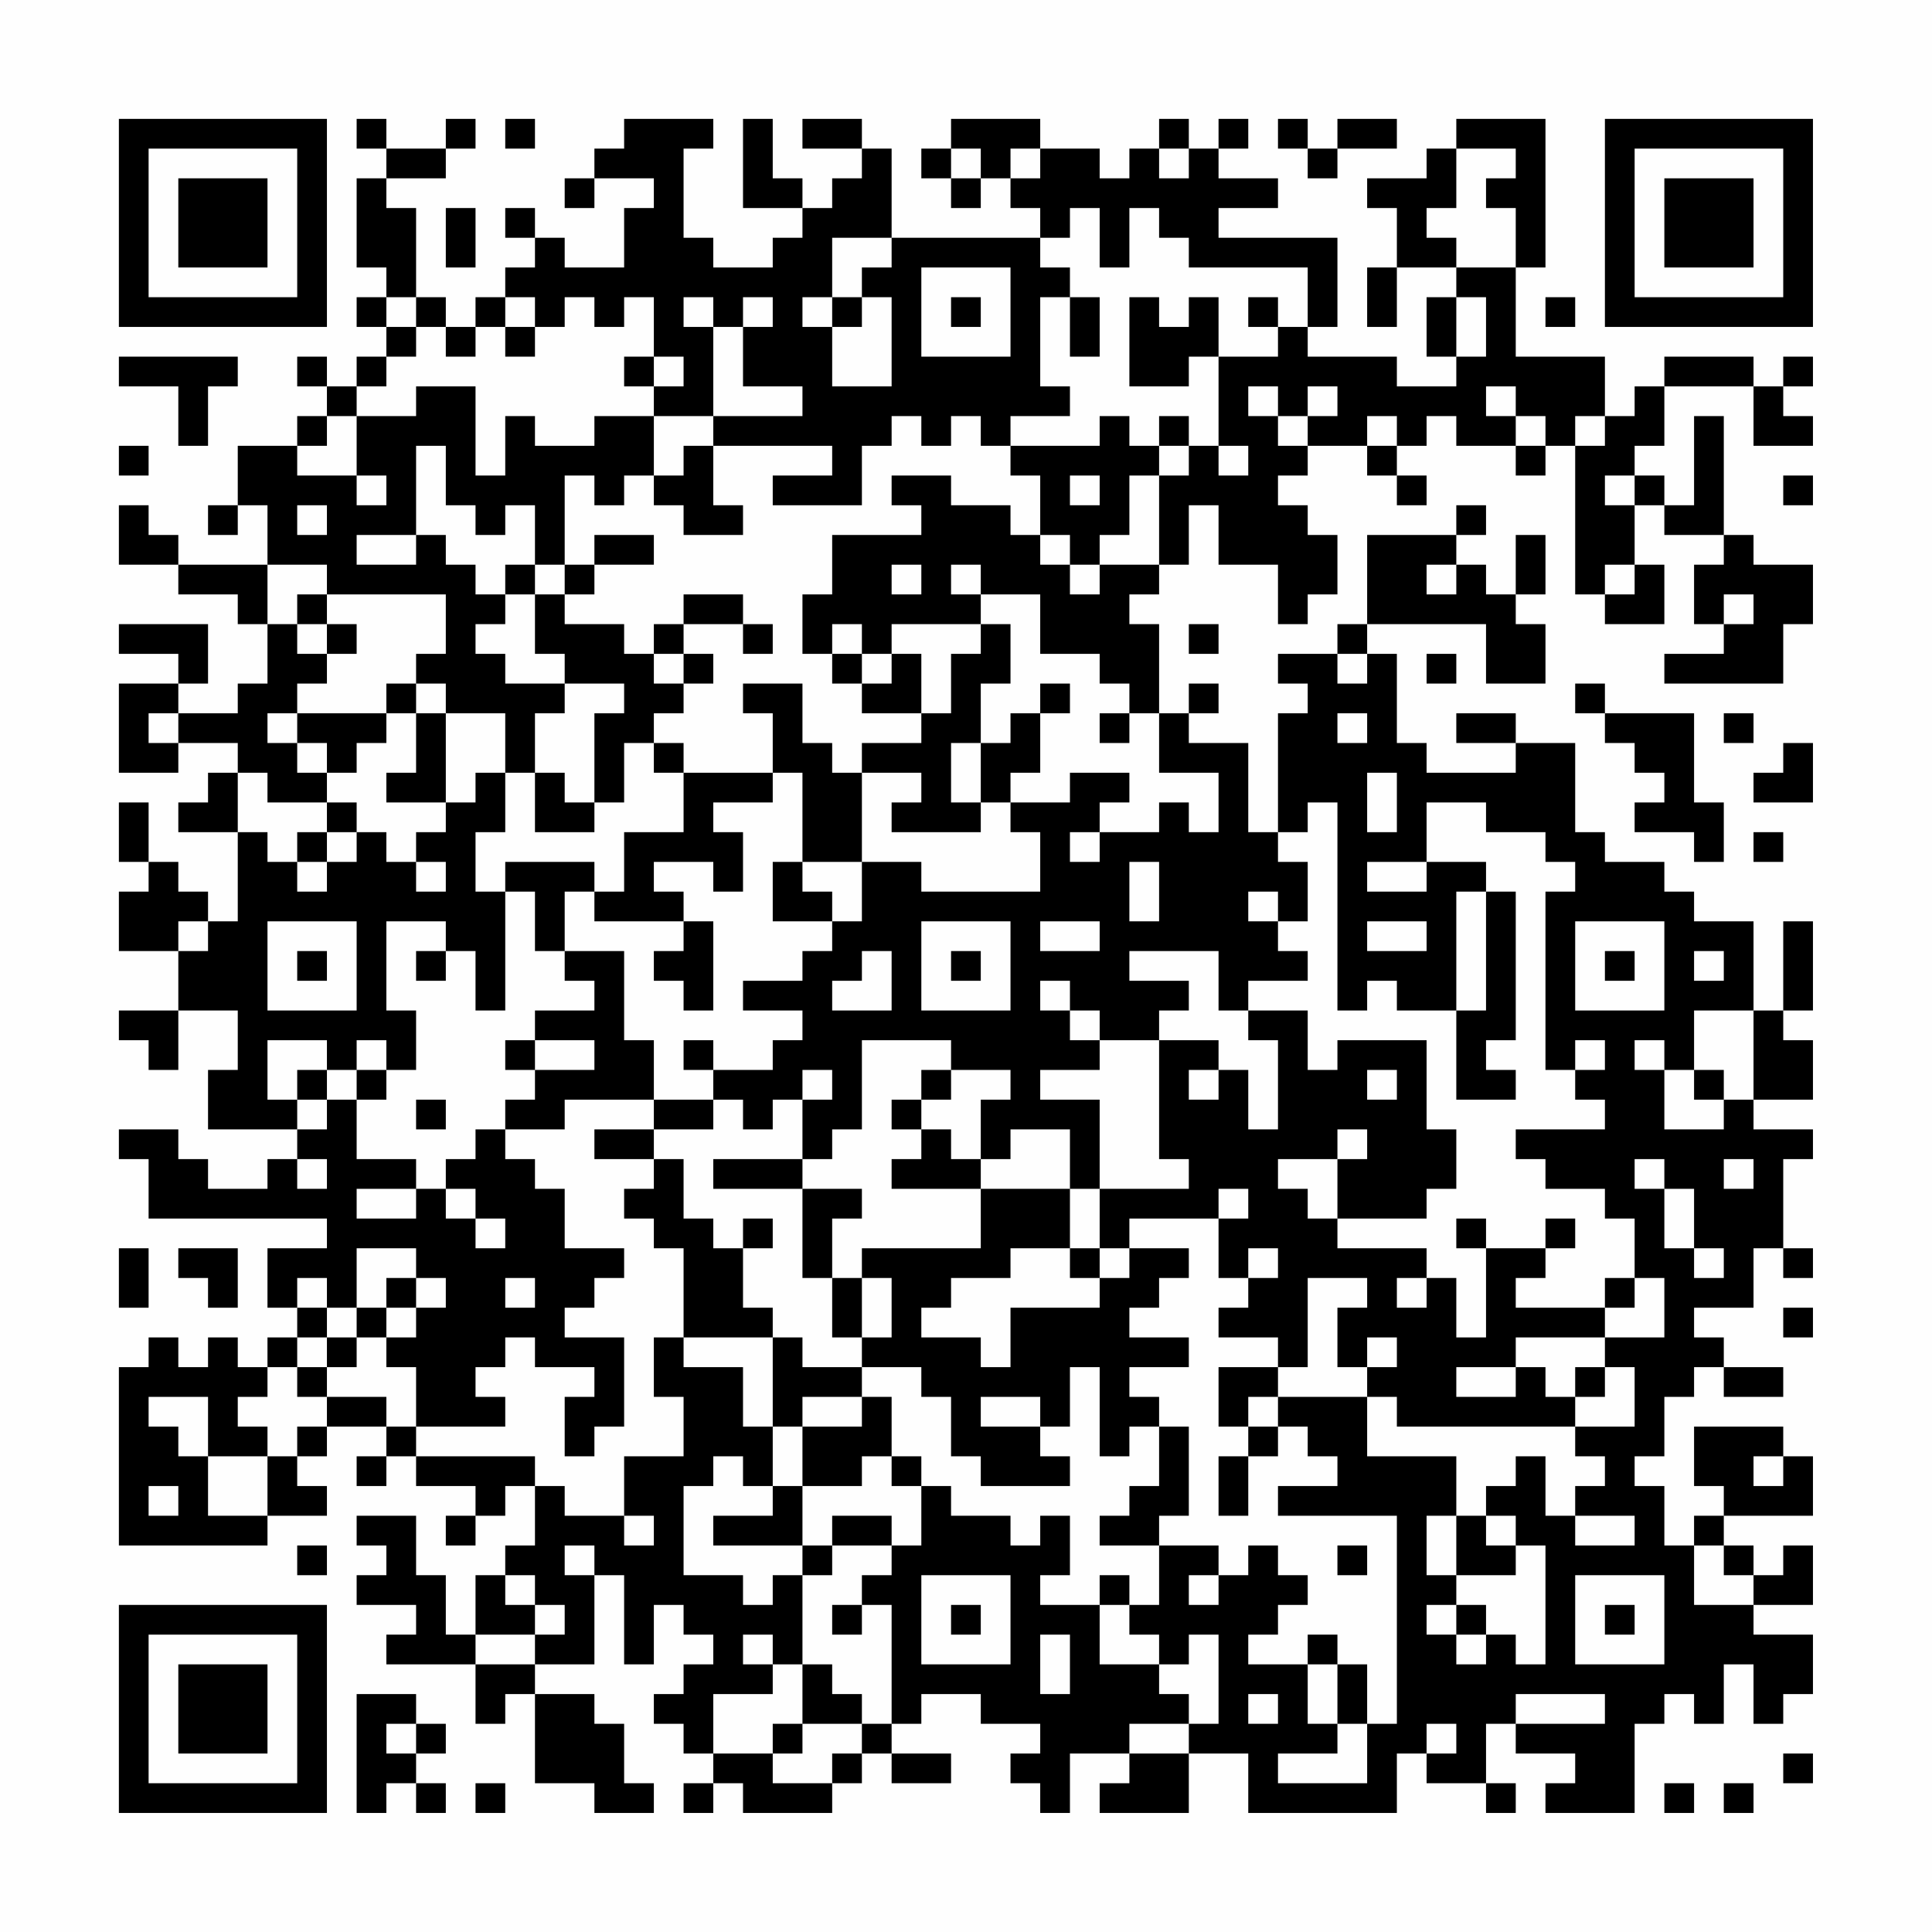 <?xml version="1.0" encoding="UTF-8"?>
<svg xmlns="http://www.w3.org/2000/svg" version="1.1" width="300" height="300" viewBox="0 0 300 300"><rect x="0" y="0" width="300" height="300" fill="#fefefe"/><g transform="scale(4.615)"><g transform="translate(4,4)"><path fill-rule="evenodd" d="M8 0L8 1L9 1L9 2L8 2L8 5L9 5L9 6L8 6L8 7L9 7L9 8L8 8L8 9L7 9L7 8L6 8L6 9L7 9L7 10L6 10L6 11L4 11L4 13L3 13L3 14L4 14L4 13L5 13L5 15L2 15L2 14L1 14L1 13L0 13L0 15L2 15L2 16L4 16L4 17L5 17L5 19L4 19L4 20L2 20L2 19L3 19L3 17L0 17L0 18L2 18L2 19L0 19L0 22L2 22L2 21L4 21L4 22L3 22L3 23L2 23L2 24L4 24L4 27L3 27L3 26L2 26L2 25L1 25L1 23L0 23L0 25L1 25L1 26L0 26L0 28L2 28L2 30L0 30L0 31L1 31L1 32L2 32L2 30L4 30L4 32L3 32L3 34L6 34L6 35L5 35L5 36L3 36L3 35L2 35L2 34L0 34L0 35L1 35L1 37L7 37L7 38L5 38L5 40L6 40L6 41L5 41L5 42L4 42L4 41L3 41L3 42L2 42L2 41L1 41L1 42L0 42L0 48L5 48L5 47L7 47L7 46L6 46L6 45L7 45L7 44L9 44L9 45L8 45L8 46L9 46L9 45L10 45L10 46L12 46L12 47L11 47L11 48L12 48L12 47L13 47L13 46L14 46L14 48L13 48L13 49L12 49L12 51L11 51L11 49L10 49L10 47L8 47L8 48L9 48L9 49L8 49L8 50L10 50L10 51L9 51L9 52L12 52L12 54L13 54L13 53L14 53L14 56L16 56L16 57L18 57L18 56L17 56L17 54L16 54L16 53L14 53L14 52L16 52L16 49L17 49L17 52L18 52L18 50L19 50L19 51L20 51L20 52L19 52L19 53L18 53L18 54L19 54L19 55L20 55L20 56L19 56L19 57L20 57L20 56L21 56L21 57L24 57L24 56L25 56L25 55L26 55L26 56L28 56L28 55L26 55L26 54L27 54L27 53L29 53L29 54L31 54L31 55L30 55L30 56L31 56L31 57L32 57L32 55L34 55L34 56L33 56L33 57L36 57L36 55L38 55L38 57L43 57L43 55L44 55L44 56L46 56L46 57L47 57L47 56L46 56L46 54L47 54L47 55L49 55L49 56L48 56L48 57L51 57L51 54L52 54L52 53L53 53L53 54L54 54L54 52L55 52L55 54L56 54L56 53L57 53L57 51L55 51L55 50L57 50L57 48L56 48L56 49L55 49L55 48L54 48L54 47L57 47L57 45L56 45L56 44L53 44L53 46L54 46L54 47L53 47L53 48L52 48L52 46L51 46L51 45L52 45L52 43L53 43L53 42L54 42L54 43L56 43L56 42L54 42L54 41L53 41L53 40L55 40L55 38L56 38L56 39L57 39L57 38L56 38L56 35L57 35L57 34L55 34L55 33L57 33L57 31L56 31L56 30L57 30L57 27L56 27L56 30L55 30L55 27L53 27L53 26L52 26L52 25L50 25L50 24L49 24L49 21L47 21L47 20L45 20L45 21L47 21L47 22L44 22L44 21L43 21L43 18L42 18L42 17L46 17L46 19L48 19L48 17L47 17L47 16L48 16L48 14L47 14L47 16L46 16L46 15L45 15L45 14L46 14L46 13L45 13L45 14L42 14L42 17L41 17L41 18L39 18L39 19L40 19L40 20L39 20L39 24L38 24L38 21L36 21L36 20L37 20L37 19L36 19L36 20L35 20L35 17L34 17L34 16L35 16L35 15L36 15L36 13L37 13L37 15L39 15L39 17L40 17L40 16L41 16L41 14L40 14L40 13L39 13L39 12L40 12L40 11L42 11L42 12L43 12L43 13L44 13L44 12L43 12L43 11L44 11L44 10L45 10L45 11L47 11L47 12L48 12L48 11L49 11L49 16L50 16L50 17L52 17L52 15L51 15L51 13L52 13L52 14L54 14L54 15L53 15L53 17L54 17L54 18L52 18L52 19L56 19L56 17L57 17L57 15L55 15L55 14L54 14L54 10L53 10L53 13L52 13L52 12L51 12L51 11L52 11L52 9L55 9L55 11L57 11L57 10L56 10L56 9L57 9L57 8L56 8L56 9L55 9L55 8L52 8L52 9L51 9L51 10L50 10L50 8L47 8L47 5L48 5L48 0L45 0L45 1L44 1L44 2L42 2L42 3L43 3L43 5L42 5L42 7L43 7L43 5L45 5L45 6L44 6L44 8L45 8L45 9L43 9L43 8L40 8L40 7L41 7L41 4L37 4L37 3L39 3L39 2L37 2L37 1L38 1L38 0L37 0L37 1L36 1L36 0L35 0L35 1L34 1L34 2L33 2L33 1L31 1L31 0L28 0L28 1L27 1L27 2L28 2L28 3L29 3L29 2L30 2L30 3L31 3L31 4L26 4L26 1L25 1L25 0L23 0L23 1L25 1L25 2L24 2L24 3L23 3L23 2L22 2L22 0L21 0L21 3L23 3L23 4L22 4L22 5L20 5L20 4L19 4L19 1L20 1L20 0L17 0L17 1L16 1L16 2L15 2L15 3L16 3L16 2L18 2L18 3L17 3L17 5L15 5L15 4L14 4L14 3L13 3L13 4L14 4L14 5L13 5L13 6L12 6L12 7L11 7L11 6L10 6L10 3L9 3L9 2L11 2L11 1L12 1L12 0L11 0L11 1L9 1L9 0ZM13 0L13 1L14 1L14 0ZM39 0L39 1L40 1L40 2L41 2L41 1L43 1L43 0L41 0L41 1L40 1L40 0ZM28 1L28 2L29 2L29 1ZM30 1L30 2L31 2L31 1ZM35 1L35 2L36 2L36 1ZM45 1L45 3L44 3L44 4L45 4L45 5L47 5L47 3L46 3L46 2L47 2L47 1ZM11 3L11 5L12 5L12 3ZM32 3L32 4L31 4L31 5L32 5L32 6L31 6L31 9L32 9L32 10L30 10L30 11L29 11L29 10L28 10L28 11L27 11L27 10L26 10L26 11L25 11L25 13L22 13L22 12L24 12L24 11L20 11L20 10L23 10L23 9L21 9L21 7L22 7L22 6L21 6L21 7L20 7L20 6L19 6L19 7L20 7L20 10L18 10L18 9L19 9L19 8L18 8L18 6L17 6L17 7L16 7L16 6L15 6L15 7L14 7L14 6L13 6L13 7L12 7L12 8L11 8L11 7L10 7L10 6L9 6L9 7L10 7L10 8L9 8L9 9L8 9L8 10L7 10L7 11L6 11L6 12L8 12L8 13L9 13L9 12L8 12L8 10L10 10L10 9L12 9L12 12L13 12L13 10L14 10L14 11L16 11L16 10L18 10L18 12L17 12L17 13L16 13L16 12L15 12L15 15L14 15L14 13L13 13L13 14L12 14L12 13L11 13L11 11L10 11L10 14L8 14L8 15L10 15L10 14L11 14L11 15L12 15L12 16L13 16L13 17L12 17L12 18L13 18L13 19L15 19L15 20L14 20L14 22L13 22L13 20L11 20L11 19L10 19L10 18L11 18L11 16L7 16L7 15L5 15L5 17L6 17L6 18L7 18L7 19L6 19L6 20L5 20L5 21L6 21L6 22L7 22L7 23L5 23L5 22L4 22L4 24L5 24L5 25L6 25L6 26L7 26L7 25L8 25L8 24L9 24L9 25L10 25L10 26L11 26L11 25L10 25L10 24L11 24L11 23L12 23L12 22L13 22L13 24L12 24L12 26L13 26L13 30L12 30L12 28L11 28L11 27L9 27L9 30L10 30L10 32L9 32L9 31L8 31L8 32L7 32L7 31L5 31L5 33L6 33L6 34L7 34L7 33L8 33L8 35L10 35L10 36L8 36L8 37L10 37L10 36L11 36L11 37L12 37L12 38L13 38L13 37L12 37L12 36L11 36L11 35L12 35L12 34L13 34L13 35L14 35L14 36L15 36L15 38L17 38L17 39L16 39L16 40L15 40L15 41L17 41L17 44L16 44L16 45L15 45L15 43L16 43L16 42L14 42L14 41L13 41L13 42L12 42L12 43L13 43L13 44L10 44L10 42L9 42L9 41L10 41L10 40L11 40L11 39L10 39L10 38L8 38L8 40L7 40L7 39L6 39L6 40L7 40L7 41L6 41L6 42L5 42L5 43L4 43L4 44L5 44L5 45L3 45L3 43L1 43L1 44L2 44L2 45L3 45L3 47L5 47L5 45L6 45L6 44L7 44L7 43L9 43L9 44L10 44L10 45L14 45L14 46L15 46L15 47L17 47L17 48L18 48L18 47L17 47L17 45L19 45L19 43L18 43L18 41L19 41L19 42L21 42L21 44L22 44L22 46L21 46L21 45L20 45L20 46L19 46L19 49L21 49L21 50L22 50L22 49L23 49L23 52L22 52L22 51L21 51L21 52L22 52L22 53L20 53L20 55L22 55L22 56L24 56L24 55L25 55L25 54L26 54L26 50L25 50L25 49L26 49L26 48L27 48L27 46L28 46L28 47L30 47L30 48L31 48L31 47L32 47L32 49L31 49L31 50L33 50L33 52L35 52L35 53L36 53L36 54L34 54L34 55L36 55L36 54L37 54L37 51L36 51L36 52L35 52L35 51L34 51L34 50L35 50L35 48L37 48L37 49L36 49L36 50L37 50L37 49L38 49L38 48L39 48L39 49L40 49L40 50L39 50L39 51L38 51L38 52L40 52L40 54L41 54L41 55L39 55L39 56L42 56L42 54L43 54L43 47L39 47L39 46L41 46L41 45L40 45L40 44L39 44L39 43L42 43L42 45L45 45L45 47L44 47L44 49L45 49L45 50L44 50L44 51L45 51L45 52L46 52L46 51L47 51L47 52L48 52L48 48L47 48L47 47L46 47L46 46L47 46L47 45L48 45L48 47L49 47L49 48L51 48L51 47L49 47L49 46L50 46L50 45L49 45L49 44L51 44L51 42L50 42L50 41L52 41L52 39L51 39L51 37L50 37L50 36L48 36L48 35L47 35L47 34L50 34L50 33L49 33L49 32L50 32L50 31L49 31L49 32L48 32L48 26L49 26L49 25L48 25L48 24L46 24L46 23L44 23L44 25L42 25L42 26L44 26L44 25L46 25L46 26L45 26L45 30L43 30L43 29L42 29L42 30L41 30L41 23L40 23L40 24L39 24L39 25L40 25L40 27L39 27L39 26L38 26L38 27L39 27L39 28L40 28L40 29L38 29L38 30L37 30L37 28L34 28L34 29L36 29L36 30L35 30L35 31L33 31L33 30L32 30L32 29L31 29L31 30L32 30L32 31L33 31L33 32L31 32L31 33L33 33L33 36L32 36L32 34L30 34L30 35L29 35L29 33L30 33L30 32L28 32L28 31L25 31L25 34L24 34L24 35L23 35L23 33L24 33L24 32L23 32L23 33L22 33L22 34L21 34L21 33L20 33L20 32L22 32L22 31L23 31L23 30L21 30L21 29L23 29L23 28L24 28L24 27L25 27L25 25L27 25L27 26L31 26L31 24L30 24L30 23L32 23L32 22L34 22L34 23L33 23L33 24L32 24L32 25L33 25L33 24L35 24L35 23L36 23L36 24L37 24L37 22L35 22L35 20L34 20L34 19L33 19L33 18L31 18L31 16L29 16L29 15L28 15L28 16L29 16L29 17L26 17L26 18L25 18L25 17L24 17L24 18L23 18L23 16L24 16L24 14L27 14L27 13L26 13L26 12L28 12L28 13L30 13L30 14L31 14L31 15L32 15L32 16L33 16L33 15L35 15L35 12L36 12L36 11L37 11L37 12L38 12L38 11L37 11L37 8L39 8L39 7L40 7L40 5L36 5L36 4L35 4L35 3L34 3L34 5L33 5L33 3ZM24 4L24 6L23 6L23 7L24 7L24 9L26 9L26 6L25 6L25 5L26 5L26 4ZM27 5L27 8L30 8L30 5ZM24 6L24 7L25 7L25 6ZM28 6L28 7L29 7L29 6ZM32 6L32 8L33 8L33 6ZM34 6L34 9L36 9L36 8L37 8L37 6L36 6L36 7L35 7L35 6ZM38 6L38 7L39 7L39 6ZM45 6L45 8L46 8L46 6ZM48 6L48 7L49 7L49 6ZM13 7L13 8L14 8L14 7ZM0 8L0 9L2 9L2 11L3 11L3 9L4 9L4 8ZM17 8L17 9L18 9L18 8ZM38 9L38 10L39 10L39 11L40 11L40 10L41 10L41 9L40 9L40 10L39 10L39 9ZM46 9L46 10L47 10L47 11L48 11L48 10L47 10L47 9ZM33 10L33 11L30 11L30 12L31 12L31 14L32 14L32 15L33 15L33 14L34 14L34 12L35 12L35 11L36 11L36 10L35 10L35 11L34 11L34 10ZM42 10L42 11L43 11L43 10ZM49 10L49 11L50 11L50 10ZM0 11L0 12L1 12L1 11ZM19 11L19 12L18 12L18 13L19 13L19 14L21 14L21 13L20 13L20 11ZM32 12L32 13L33 13L33 12ZM50 12L50 13L51 13L51 12ZM56 12L56 13L57 13L57 12ZM6 13L6 14L7 14L7 13ZM16 14L16 15L15 15L15 16L14 16L14 15L13 15L13 16L14 16L14 18L15 18L15 19L17 19L17 20L16 20L16 23L15 23L15 22L14 22L14 24L16 24L16 23L17 23L17 21L18 21L18 22L19 22L19 24L17 24L17 26L16 26L16 25L13 25L13 26L14 26L14 28L15 28L15 29L16 29L16 30L14 30L14 31L13 31L13 32L14 32L14 33L13 33L13 34L15 34L15 33L18 33L18 34L16 34L16 35L18 35L18 36L17 36L17 37L18 37L18 38L19 38L19 41L22 41L22 44L23 44L23 46L22 46L22 47L20 47L20 48L23 48L23 49L24 49L24 48L26 48L26 47L24 47L24 48L23 48L23 46L25 46L25 45L26 45L26 46L27 46L27 45L26 45L26 43L25 43L25 42L27 42L27 43L28 43L28 45L29 45L29 46L32 46L32 45L31 45L31 44L32 44L32 42L33 42L33 45L34 45L34 44L35 44L35 46L34 46L34 47L33 47L33 48L35 48L35 47L36 47L36 44L35 44L35 43L34 43L34 42L36 42L36 41L34 41L34 40L35 40L35 39L36 39L36 38L34 38L34 37L37 37L37 39L38 39L38 40L37 40L37 41L39 41L39 42L37 42L37 44L38 44L38 45L37 45L37 47L38 47L38 45L39 45L39 44L38 44L38 43L39 43L39 42L40 42L40 39L42 39L42 40L41 40L41 42L42 42L42 43L43 43L43 44L49 44L49 43L50 43L50 42L49 42L49 43L48 43L48 42L47 42L47 41L50 41L50 40L51 40L51 39L50 39L50 40L47 40L47 39L48 39L48 38L49 38L49 37L48 37L48 38L46 38L46 37L45 37L45 38L46 38L46 41L45 41L45 39L44 39L44 38L41 38L41 37L44 37L44 36L45 36L45 34L44 34L44 31L41 31L41 32L40 32L40 30L38 30L38 31L39 31L39 34L38 34L38 32L37 32L37 31L35 31L35 35L36 35L36 36L33 36L33 38L32 38L32 36L29 36L29 35L28 35L28 34L27 34L27 33L28 33L28 32L27 32L27 33L26 33L26 34L27 34L27 35L26 35L26 36L29 36L29 38L25 38L25 39L24 39L24 37L25 37L25 36L23 36L23 35L20 35L20 36L23 36L23 39L24 39L24 41L25 41L25 42L23 42L23 41L22 41L22 40L21 40L21 38L22 38L22 37L21 37L21 38L20 38L20 37L19 37L19 35L18 35L18 34L20 34L20 33L18 33L18 31L17 31L17 28L15 28L15 26L16 26L16 27L19 27L19 28L18 28L18 29L19 29L19 30L20 30L20 27L19 27L19 26L18 26L18 25L20 25L20 26L21 26L21 24L20 24L20 23L22 23L22 22L23 22L23 25L22 25L22 27L24 27L24 26L23 26L23 25L25 25L25 22L27 22L27 23L26 23L26 24L29 24L29 23L30 23L30 22L31 22L31 20L32 20L32 19L31 19L31 20L30 20L30 21L29 21L29 19L30 19L30 17L29 17L29 18L28 18L28 20L27 20L27 18L26 18L26 19L25 19L25 18L24 18L24 19L25 19L25 20L27 20L27 21L25 21L25 22L24 22L24 21L23 21L23 19L21 19L21 20L22 20L22 22L19 22L19 21L18 21L18 20L19 20L19 19L20 19L20 18L19 18L19 17L21 17L21 18L22 18L22 17L21 17L21 16L19 16L19 17L18 17L18 18L17 18L17 17L15 17L15 16L16 16L16 15L18 15L18 14ZM26 15L26 16L27 16L27 15ZM44 15L44 16L45 16L45 15ZM50 15L50 16L51 16L51 15ZM6 16L6 17L7 17L7 18L8 18L8 17L7 17L7 16ZM54 16L54 17L55 17L55 16ZM36 17L36 18L37 18L37 17ZM18 18L18 19L19 19L19 18ZM41 18L41 19L42 19L42 18ZM44 18L44 19L45 19L45 18ZM9 19L9 20L6 20L6 21L7 21L7 22L8 22L8 21L9 21L9 20L10 20L10 22L9 22L9 23L11 23L11 20L10 20L10 19ZM49 19L49 20L50 20L50 21L51 21L51 22L52 22L52 23L51 23L51 24L53 24L53 25L54 25L54 23L53 23L53 20L50 20L50 19ZM1 20L1 21L2 21L2 20ZM33 20L33 21L34 21L34 20ZM41 20L41 21L42 21L42 20ZM54 20L54 21L55 21L55 20ZM28 21L28 23L29 23L29 21ZM56 21L56 22L55 22L55 23L57 23L57 21ZM42 22L42 24L43 24L43 22ZM7 23L7 24L6 24L6 25L7 25L7 24L8 24L8 23ZM55 24L55 25L56 25L56 24ZM34 25L34 27L35 27L35 25ZM46 26L46 30L45 30L45 33L47 33L47 32L46 32L46 31L47 31L47 26ZM2 27L2 28L3 28L3 27ZM5 27L5 30L8 30L8 27ZM27 27L27 30L30 30L30 27ZM31 27L31 28L33 28L33 27ZM42 27L42 28L44 28L44 27ZM49 27L49 30L52 30L52 27ZM6 28L6 29L7 29L7 28ZM10 28L10 29L11 29L11 28ZM25 28L25 29L24 29L24 30L26 30L26 28ZM28 28L28 29L29 29L29 28ZM50 28L50 29L51 29L51 28ZM53 28L53 29L54 29L54 28ZM53 30L53 32L52 32L52 31L51 31L51 32L52 32L52 34L54 34L54 33L55 33L55 30ZM14 31L14 32L16 32L16 31ZM19 31L19 32L20 32L20 31ZM6 32L6 33L7 33L7 32ZM8 32L8 33L9 33L9 32ZM36 32L36 33L37 33L37 32ZM42 32L42 33L43 33L43 32ZM53 32L53 33L54 33L54 32ZM10 33L10 34L11 34L11 33ZM41 34L41 35L39 35L39 36L40 36L40 37L41 37L41 35L42 35L42 34ZM6 35L6 36L7 36L7 35ZM51 35L51 36L52 36L52 38L53 38L53 39L54 39L54 38L53 38L53 36L52 36L52 35ZM54 35L54 36L55 36L55 35ZM37 36L37 37L38 37L38 36ZM0 38L0 40L1 40L1 38ZM2 38L2 39L3 39L3 40L4 40L4 38ZM30 38L30 39L28 39L28 40L27 40L27 41L29 41L29 42L30 42L30 40L33 40L33 39L34 39L34 38L33 38L33 39L32 39L32 38ZM38 38L38 39L39 39L39 38ZM9 39L9 40L8 40L8 41L7 41L7 42L6 42L6 43L7 43L7 42L8 42L8 41L9 41L9 40L10 40L10 39ZM13 39L13 40L14 40L14 39ZM25 39L25 41L26 41L26 39ZM43 39L43 40L44 40L44 39ZM56 40L56 41L57 41L57 40ZM42 41L42 42L43 42L43 41ZM45 42L45 43L47 43L47 42ZM23 43L23 44L25 44L25 43ZM29 43L29 44L31 44L31 43ZM55 45L55 46L56 46L56 45ZM1 46L1 47L2 47L2 46ZM45 47L45 49L47 49L47 48L46 48L46 47ZM6 48L6 49L7 49L7 48ZM15 48L15 49L16 49L16 48ZM41 48L41 49L42 49L42 48ZM53 48L53 50L55 50L55 49L54 49L54 48ZM13 49L13 50L14 50L14 51L12 51L12 52L14 52L14 51L15 51L15 50L14 50L14 49ZM27 49L27 52L30 52L30 49ZM33 49L33 50L34 50L34 49ZM49 49L49 52L52 52L52 49ZM24 50L24 51L25 51L25 50ZM28 50L28 51L29 51L29 50ZM45 50L45 51L46 51L46 50ZM50 50L50 51L51 51L51 50ZM31 51L31 53L32 53L32 51ZM40 51L40 52L41 52L41 54L42 54L42 52L41 52L41 51ZM23 52L23 54L22 54L22 55L23 55L23 54L25 54L25 53L24 53L24 52ZM8 53L8 57L9 57L9 56L10 56L10 57L11 57L11 56L10 56L10 55L11 55L11 54L10 54L10 53ZM38 53L38 54L39 54L39 53ZM47 53L47 54L50 54L50 53ZM9 54L9 55L10 55L10 54ZM44 54L44 55L45 55L45 54ZM56 55L56 56L57 56L57 55ZM12 56L12 57L13 57L13 56ZM52 56L52 57L53 57L53 56ZM54 56L54 57L55 57L55 56ZM0 0L0 7L7 7L7 0ZM1 1L1 6L6 6L6 1ZM2 2L2 5L5 5L5 2ZM50 0L50 7L57 7L57 0ZM51 1L51 6L56 6L56 1ZM52 2L52 5L55 5L55 2ZM0 50L0 57L7 57L7 50ZM1 51L1 56L6 56L6 51ZM2 52L2 55L5 55L5 52Z" fill="#000000"/></g></g></svg>
